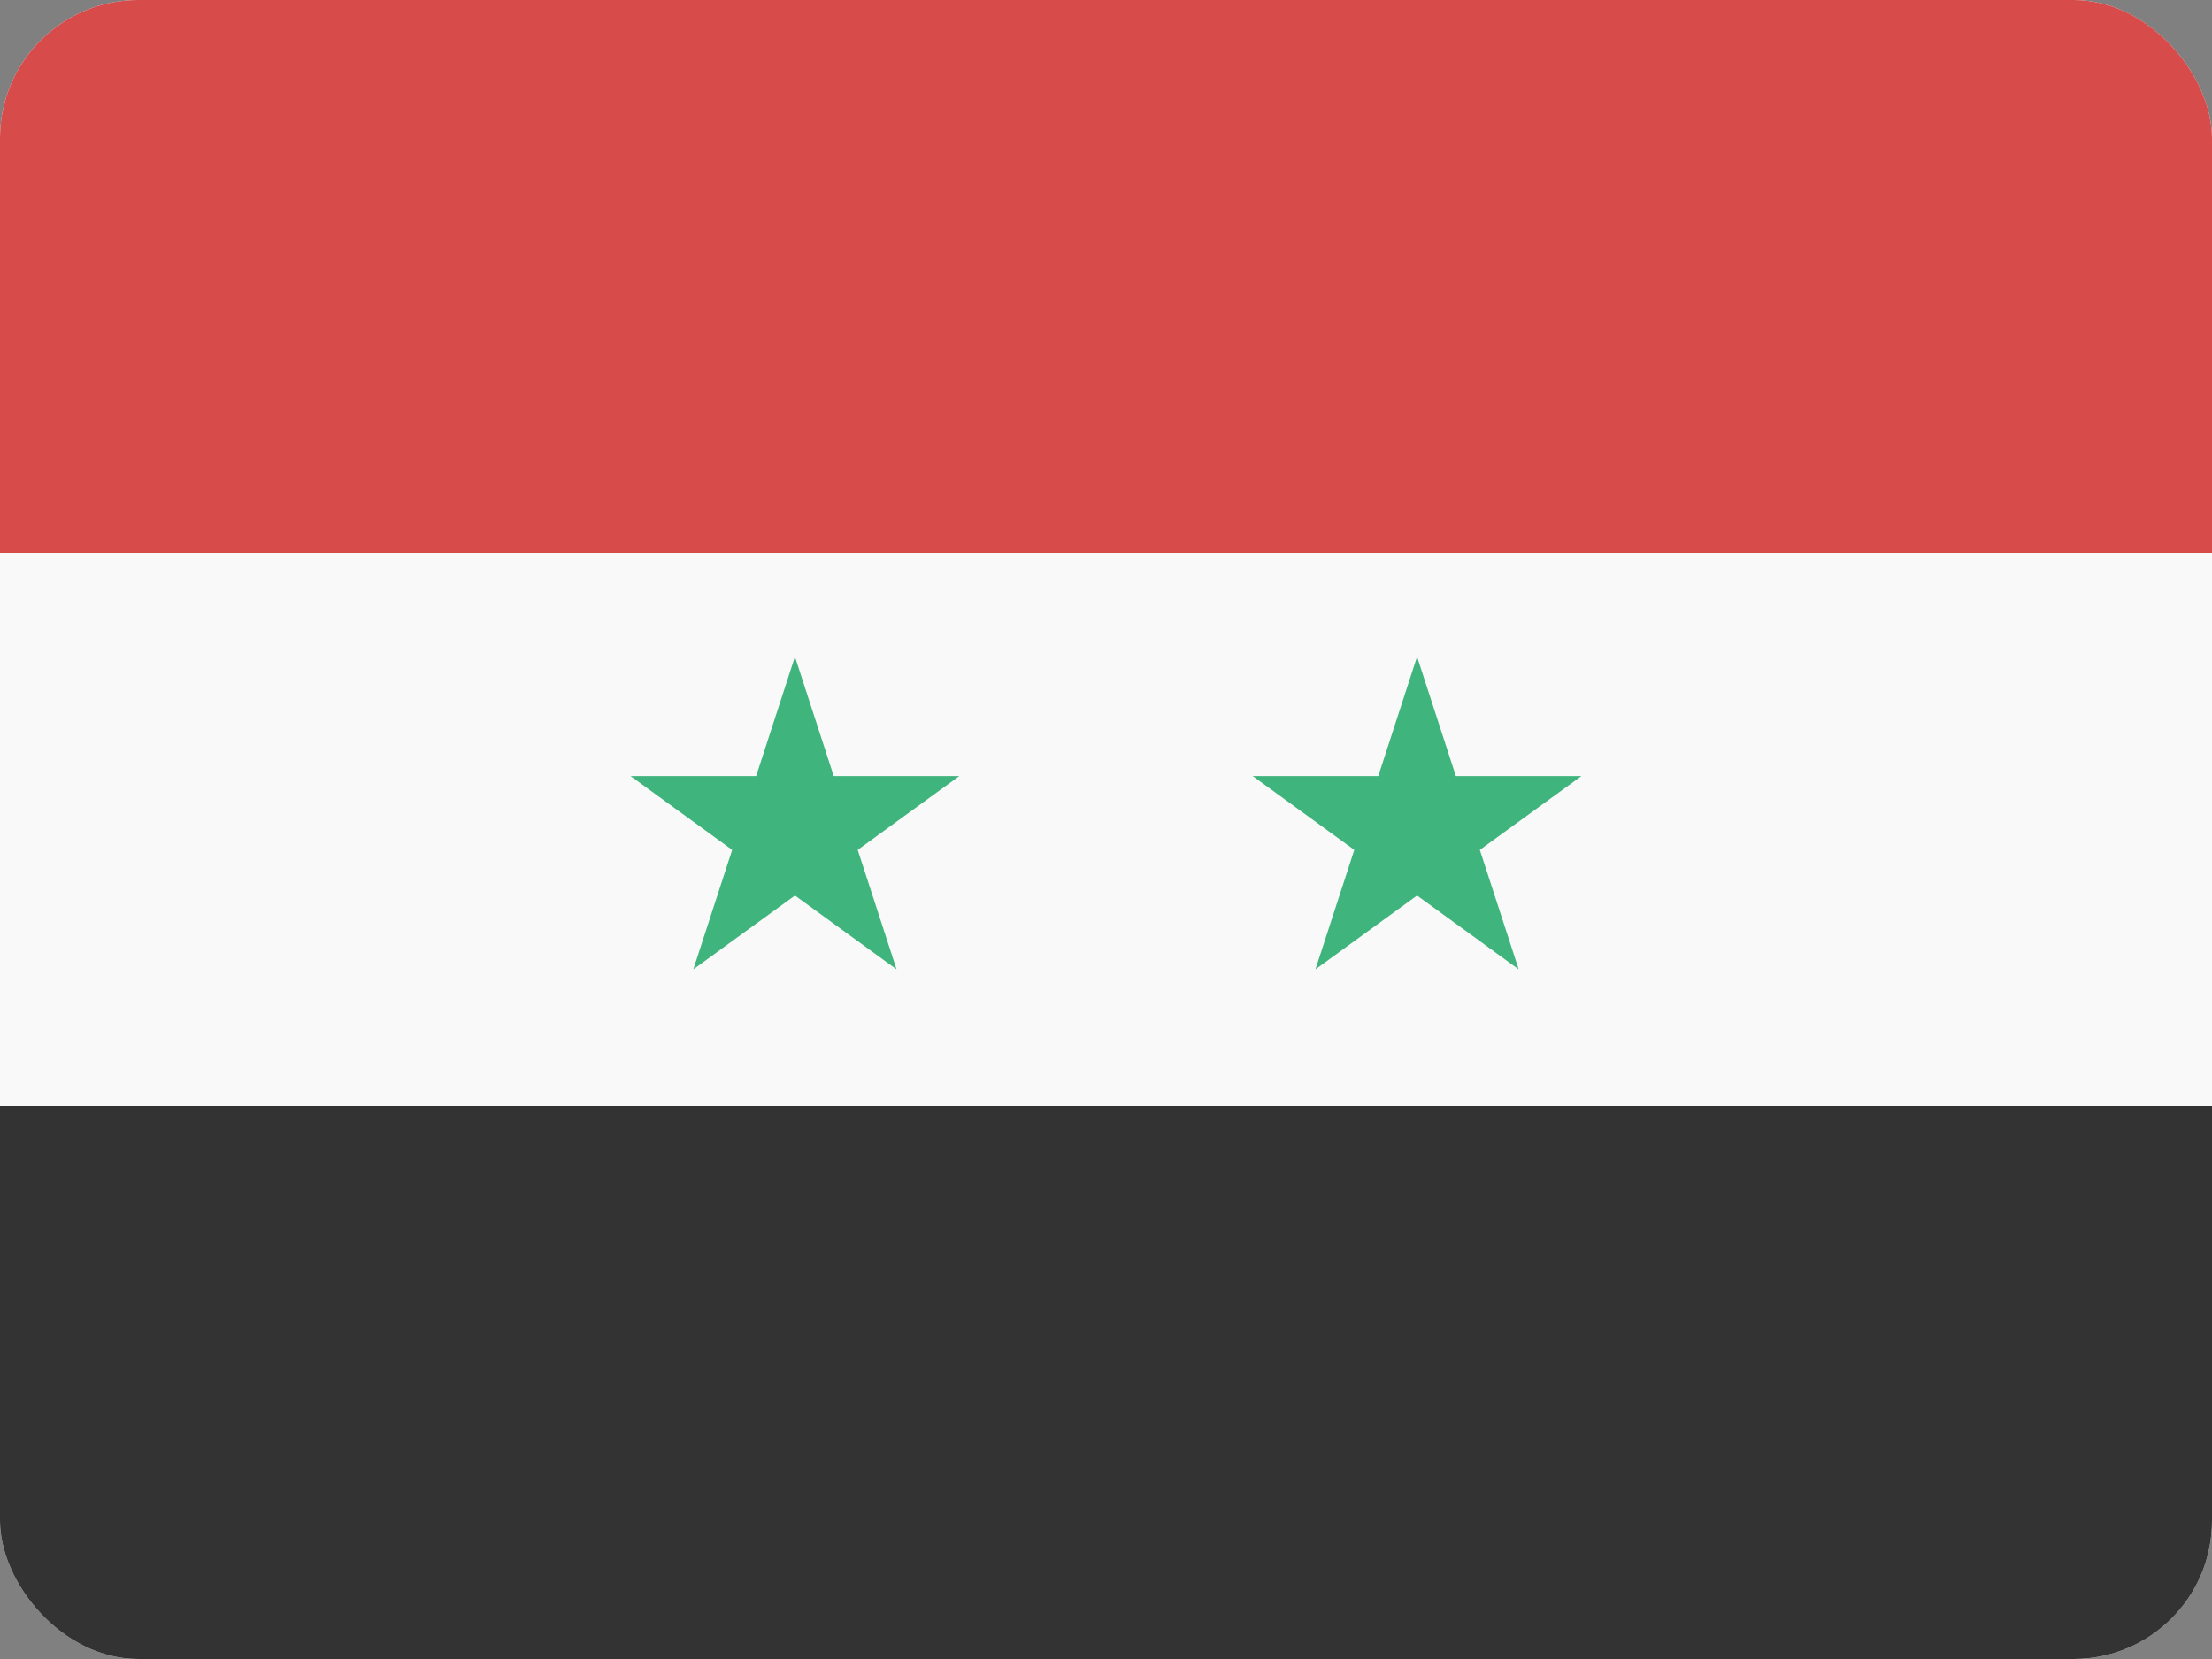 <svg width="32" height="24" viewBox="0 0 32 24" fill="none" xmlns="http://www.w3.org/2000/svg">
<rect x="0" y="0" width="32" height="24" fill="#808080" stroke="none"/>
<g clip-path="url(#clip0_440_1274)">
<rect width="32" height="24" rx="2" fill="#F9F9F9"/>
<rect y="16" width="32" height="8" fill="#333333"/>
<rect width="32" height="8" fill="#D74B4B"/>
<path d="M20.5 9.5L21.061 11.227H22.878L21.408 12.295L21.97 14.023L20.5 12.955L19.03 14.023L19.592 12.295L18.122 11.227H19.939L20.5 9.5Z" fill="#3FB47C"/>
<path d="M11.5 9.5L12.061 11.227H13.878L12.408 12.295L12.97 14.023L11.5 12.955L10.03 14.023L10.592 12.295L9.122 11.227H10.939L11.5 9.5Z" fill="#3FB47C"/>
</g>
<defs>
<clipPath id="clip0_440_1274">
<rect width="32" height="24" rx="2" fill="white"/>
</clipPath>
</defs>
</svg>
